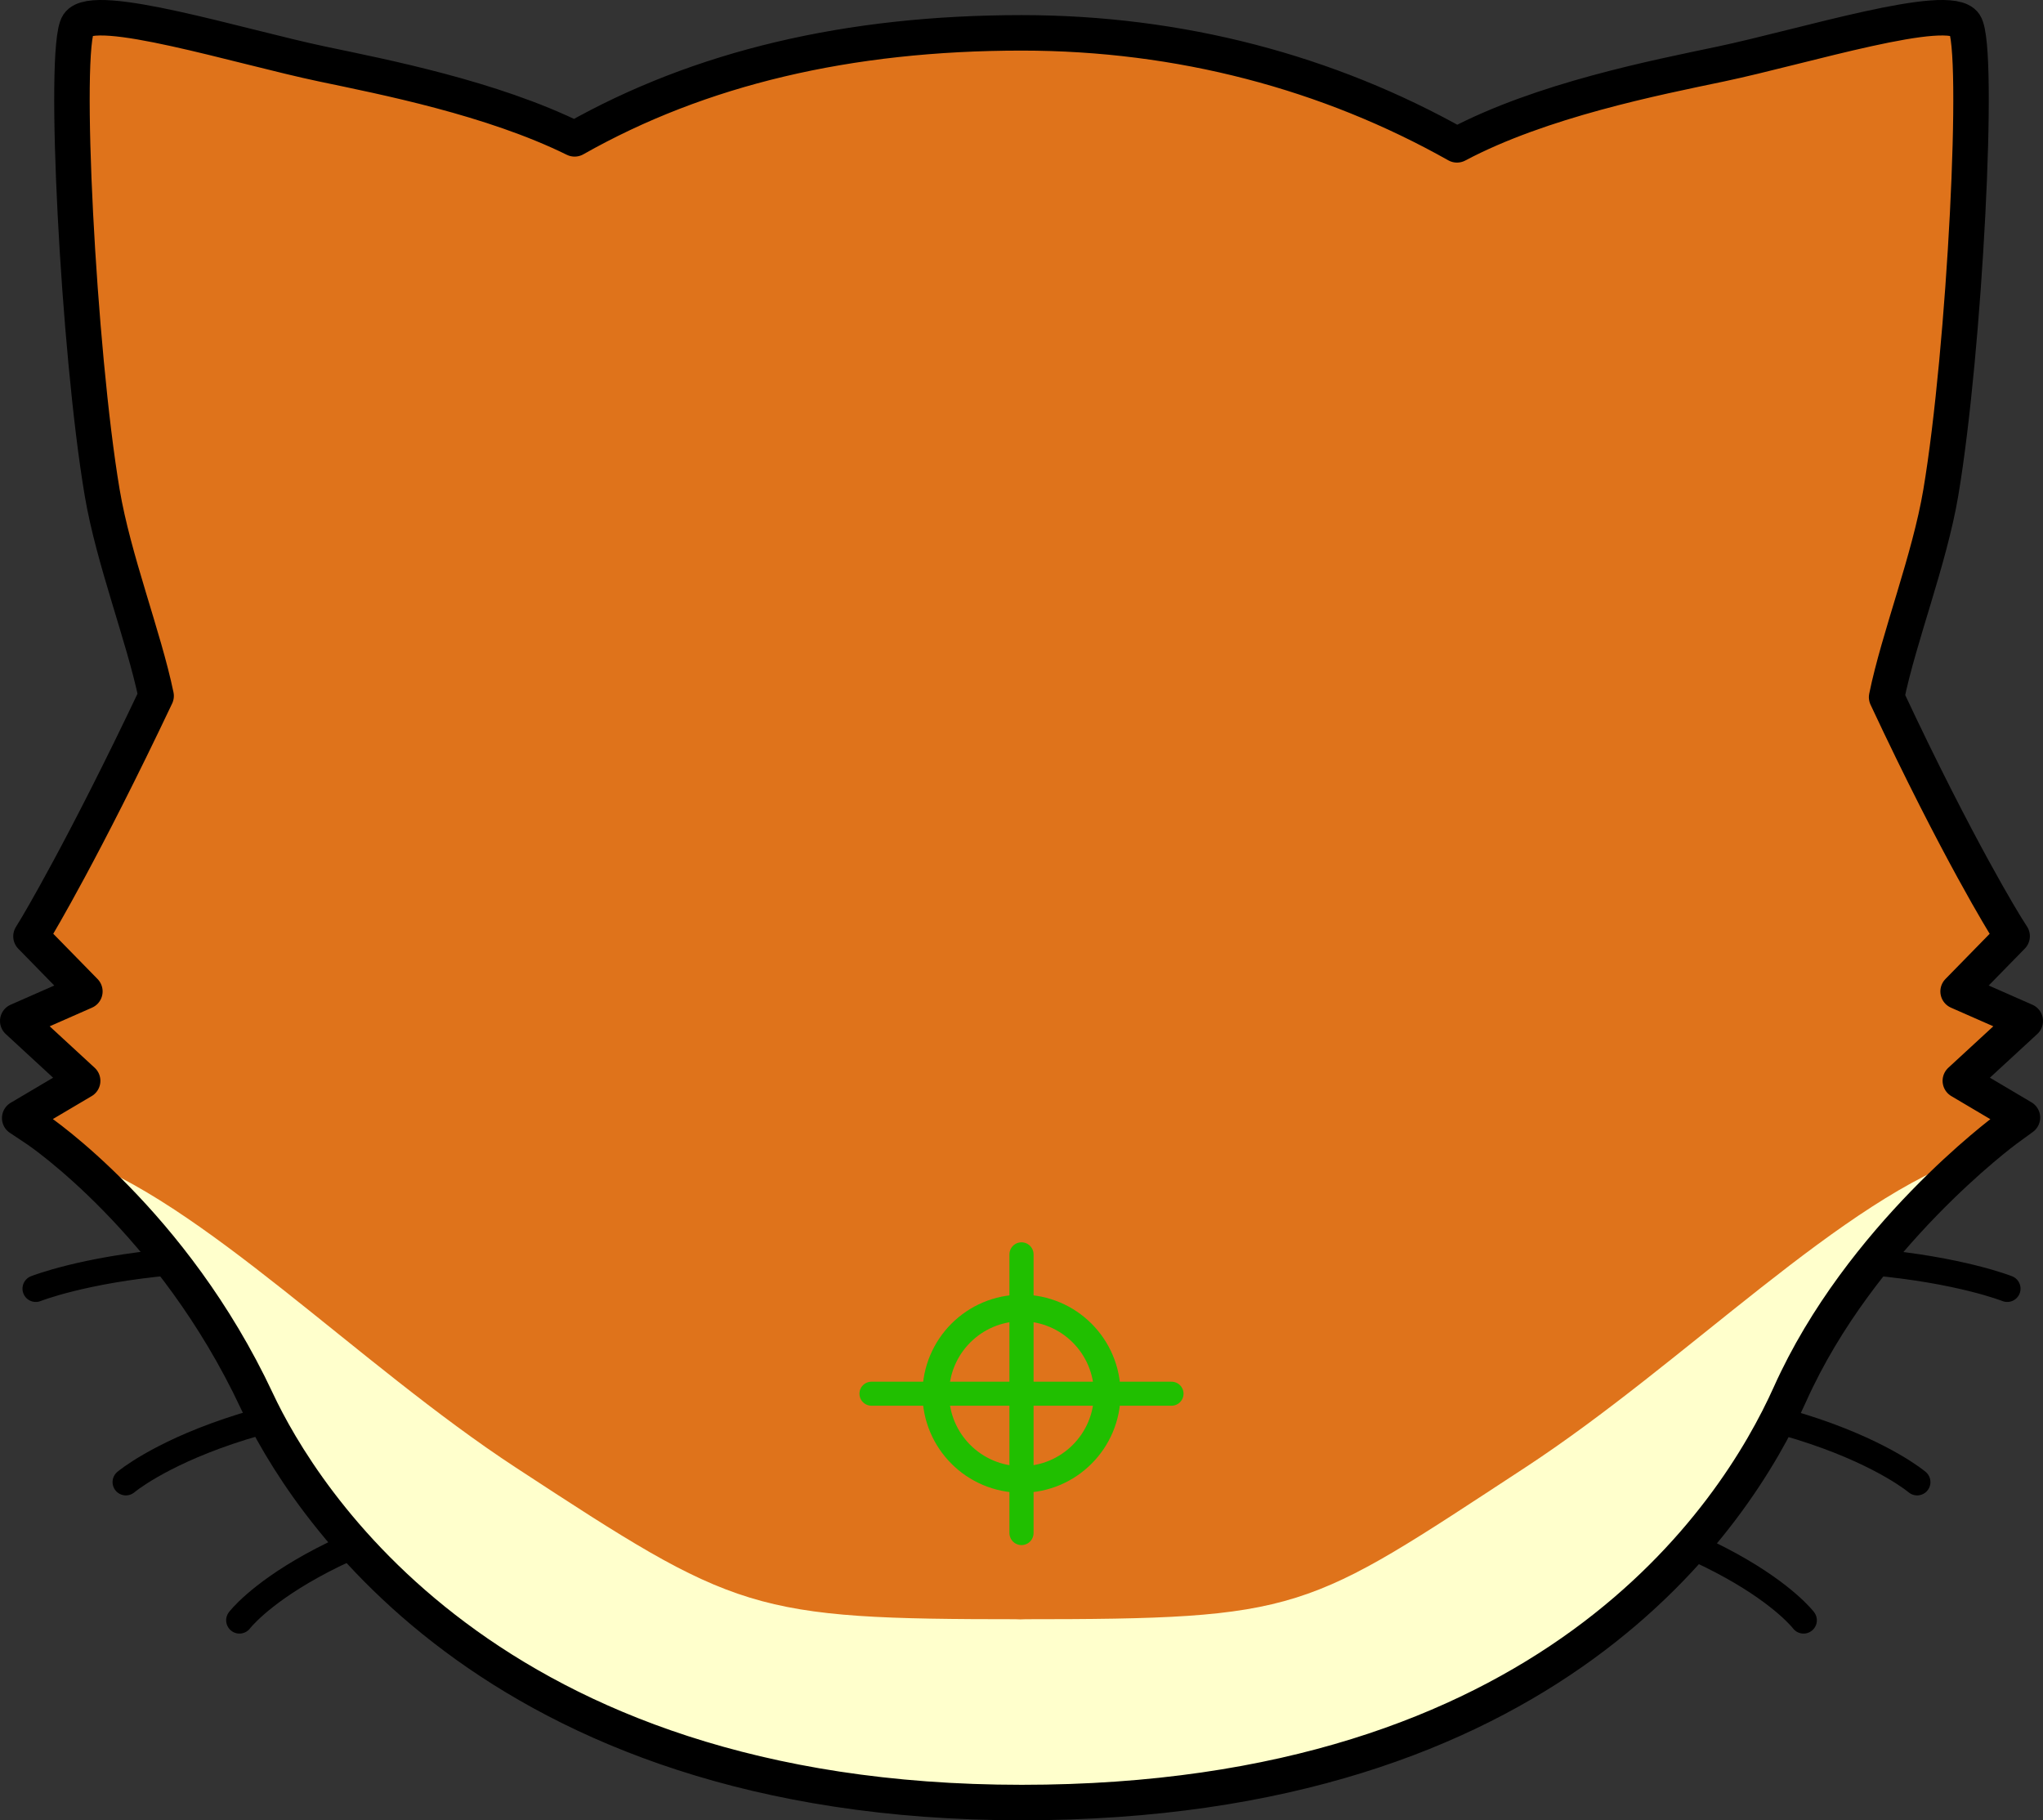 <?xml version="1.0" encoding="utf-8"?>
<!-- Generator: Adobe Illustrator 12.0.1, SVG Export Plug-In . SVG Version: 6.00 Build 51448)  -->
<!DOCTYPE svg PUBLIC "-//W3C//DTD SVG 1.1//EN" "http://www.w3.org/Graphics/SVG/1.1/DTD/svg11.dtd">
<svg  version="1.1" id="レイヤー_1" xmlns="http://www.w3.org/2000/svg" xmlns:xlink="http://www.w3.org/1999/xlink" width="230.354" height="205.231"
	 viewBox="0 0 230.354 205.231" overflow="visible" enable-background="new 0 0 230.354 205.231" xml:space="preserve">
<rect x="0" y="0" width="230.354" height="205.231" fill="#333333" stroke="none"/>
<symbol  id="頭_後" viewBox="-115.177 -102.616 230.354 205.231">
	<g>
		<g>
			<path fill="none" stroke="#000000" stroke-width="3" stroke-linecap="round" stroke-linejoin="round" d="M-50.638-54.694
				c-36.215,2.225-50.348-9.793-50.348-9.793"/>
			<path fill="none" stroke="#000000" stroke-width="3" stroke-linecap="round" stroke-linejoin="round" d="M-48.429-64.487
				c-31.357-4.453-39.748-15.58-39.748-15.58"/>
			<path fill="none" stroke="#000000" stroke-width="3" stroke-linecap="round" stroke-linejoin="round" d="M-52.845-44.013
				c-37.098,9.793-58.297,1.336-58.297,1.336"/>
		</g>
		<g>
			<path fill="none" stroke="#000000" stroke-width="3" stroke-linecap="round" stroke-linejoin="round" d="M50.638-54.694
				c36.215,2.225,50.348-9.793,50.348-9.793"/>
			<path fill="none" stroke="#000000" stroke-width="3" stroke-linecap="round" stroke-linejoin="round" d="M48.431-64.487
				c31.355-4.453,39.748-15.58,39.748-15.58"/>
			<path fill="none" stroke="#000000" stroke-width="3" stroke-linecap="round" stroke-linejoin="round" d="M52.847-44.013
				c37.098,9.793,58.297,1.336,58.297,1.336"/>
		</g>
	</g>
	<g>
		<path fill="#DF731B" d="M113.177-12.497c0,0-5.436,2.391-7.572,3.332c1.828,1.867,6.092,6.227,6.092,6.227l-0.633,1.002
			c-0.068,0.107-5.435,8.676-13.52,25.945c1.365,6.707,4.832,15.475,6.113,23.078c2.689,15.963,4.463,50.146,2.699,52.791
			s-18.193-2.525-27.576-4.494c-7.236-1.52-20.168-4.051-29.679-9.1c-14.48,8.154-31.228,12.627-49.073,12.627
			c-19.548,0-36.295-3.959-50.415-11.953c-9.36,4.611-21.482,6.975-28.394,8.426c-9.386,1.969-25.811,7.139-27.576,4.494
			c-1.764-2.645,0.01-36.828,2.699-52.791c1.272-7.549,4.697-16.244,6.084-22.932c-8.22-17.344-13.441-26.006-13.506-26.115
			l-0.605-0.994c0,0,4.25-4.344,6.078-6.211c-2.137-0.941-7.57-3.332-7.57-3.332s5.461-5.035,7.32-6.748
			c-1.922-1.137-7.1-4.199-7.1-4.199l1.99-1.324c0.15-0.102,15.264-10.318,24.742-30.551c4.979-10.625,25.912-45.297,86.252-45.297
			c59.531,0,80.414,32.207,86.629,46.053c7.961,17.734,24.199,29.713,24.361,29.832l1.842,1.342c0,0-5.084,3.008-7.004,4.145
			C107.714-17.532,113.177-12.497,113.177-12.497z"/>
		<path fill="#FFFFCC" d="M-86.224-55.319c4.979-10.625,25.912-45.297,86.252-45.297c59.531,0,80.414,32.207,86.629,46.053
			c5.699,12.696,15.638,22.439,20.886,26.996C92.681-32.374,74.9-50.998,56.763-62.864C31.888-79.142,31.812-79.948-0.116-79.948
			c0.178,0,0.359-0.018,0.535-0.018h-1.07c0.178,0,0.355,0.018,0.535,0.018c-30.457,0-32,0.807-56.877,17.084
			c-17.887,11.703-35.51,30.168-50.205,35.148C-102.074-32.08-92.796-41.29-86.224-55.319z"/>
		<path fill="none" stroke="#000000" stroke-width="4" stroke-linecap="round" stroke-linejoin="round" d="M113.177-12.497
			c0,0-5.436,2.391-7.572,3.332c1.828,1.867,6.092,6.227,6.092,6.227l-0.633,1.002c-0.068,0.107-5.435,8.676-13.52,25.945
			c1.365,6.707,4.832,15.475,6.113,23.078c2.689,15.963,4.463,50.146,2.699,52.791s-18.193-2.525-27.576-4.494
			c-7.236-1.52-20.168-4.051-29.679-9.1c-14.48,8.154-31.228,12.627-49.073,12.627c-19.548,0-36.295-3.959-50.415-11.953
			c-9.36,4.611-21.482,6.975-28.394,8.426c-9.386,1.969-25.811,7.139-27.576,4.494c-1.764-2.645,0.01-36.828,2.699-52.791
			c1.272-7.549,4.697-16.244,6.084-22.932c-8.22-17.344-13.441-26.006-13.506-26.115l-0.605-0.994c0,0,4.25-4.344,6.078-6.211
			c-2.137-0.941-7.57-3.332-7.57-3.332s5.461-5.035,7.32-6.748c-1.922-1.137-7.1-4.199-7.1-4.199l1.99-1.324
			c0.15-0.102,15.264-10.318,24.742-30.551c4.979-10.625,25.912-45.297,86.252-45.297c59.531,0,80.414,32.207,86.629,46.053
			c7.961,17.734,24.199,29.713,24.361,29.832l1.842,1.342c0,0-5.084,3.008-7.004,4.145
			C107.714-17.532,113.177-12.497,113.177-12.497z"/>
	</g>
	<g>
		<path fill="none" stroke="#20BF00" stroke-width="3" stroke-linecap="round" stroke-linejoin="round" d="M9.667-54.521
			c0-5.34-4.328-9.668-9.667-9.668s-9.667,4.328-9.667,9.668S-5.339-44.853,0-44.853S9.667-49.181,9.667-54.521z"/>
		
			<line fill="none" stroke="#20BF00" stroke-width="2.707" stroke-linecap="round" stroke-linejoin="round" x1="-16.918" y1="-54.521" x2="16.917" y2="-54.521"/>
		
			<line fill="none" stroke="#20BF00" stroke-width="2.721" stroke-linecap="round" stroke-linejoin="round" x1="0" y1="-38.812" x2="0" y2="-70.229"/>
	</g>
</symbol>
<use xlink:href="#頭_後"  width="230.354" height="205.231" x="-115.177" y="-102.616" transform="matrix(1 0 0 -1 115.177 102.615)"/>
</svg>
